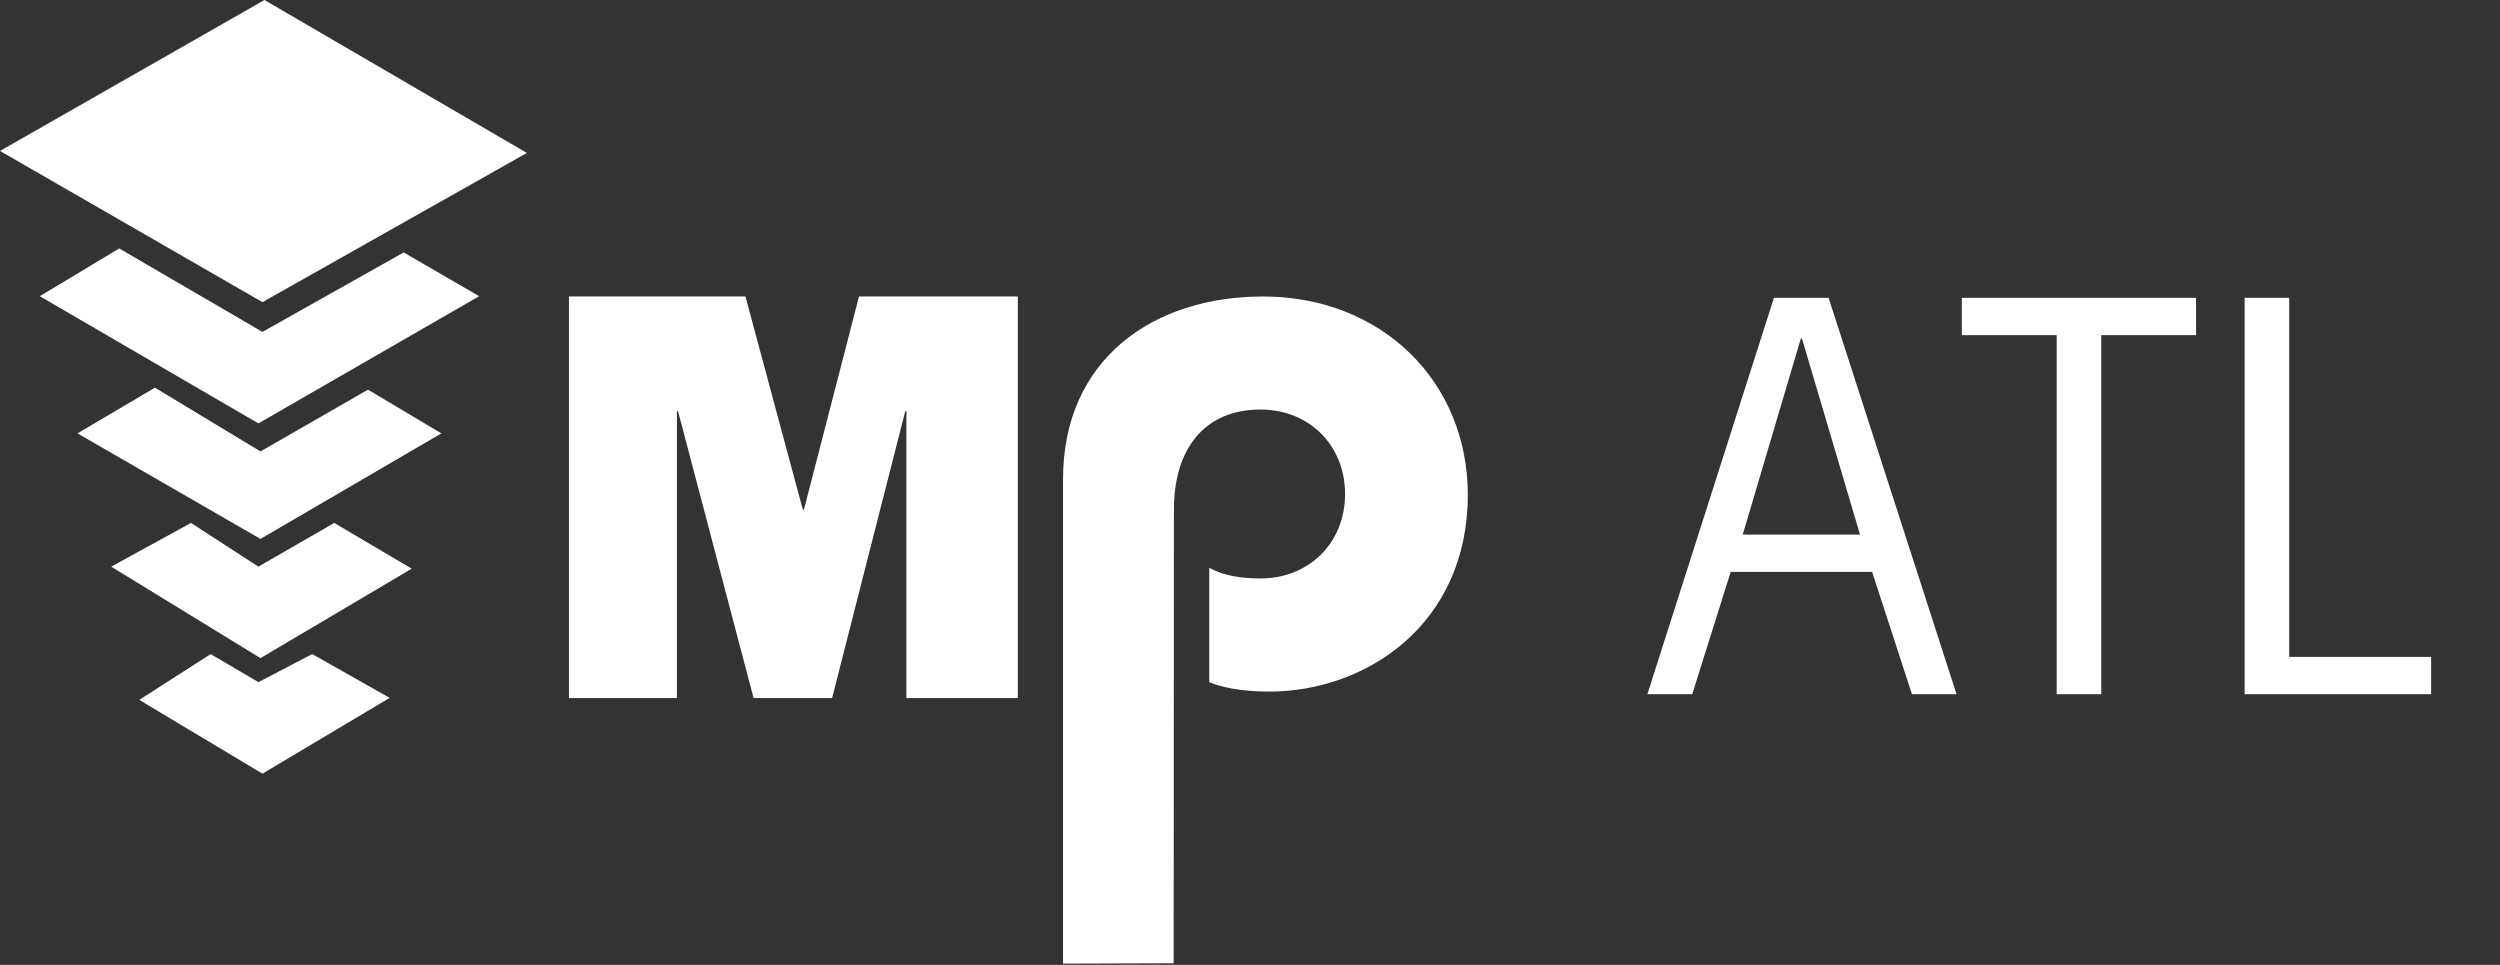 <?xml version="1.0" encoding="utf-8"?>
<!-- Generator: Adobe Illustrator 16.0.0, SVG Export Plug-In . SVG Version: 6.00 Build 0)  -->
<!DOCTYPE svg PUBLIC "-//W3C//DTD SVG 1.1//EN" "http://www.w3.org/Graphics/SVG/1.1/DTD/svg11.dtd">
<svg version="1.1" id="Capa_1" xmlns="http://www.w3.org/2000/svg" xmlns:xlink="http://www.w3.org/1999/xlink" x="0px" y="0px"
	 width="111.415px" height="43px" viewBox="0 0 111.415 43" enable-background="new 0 0 111.415 43" xml:space="preserve">
<rect x="0" y="0" width="111.415" height="43" fill="#333333" stroke="none"/>
<path fill="#FFFFFF" d="M52.305,42.928l0.012-20.223c0-2.589,1.268-4.454,3.865-4.454c2.119,0,3.762,1.554,3.762,3.765
	c0,2.209-1.643,3.764-3.762,3.764c-1.197,0-1.883-0.242-2.291-0.482v5.107c0.514,0.207,1.367,0.416,2.666,0.416
	c4.344,0,8.857-3.006,8.857-8.771c0-5.04-3.83-8.837-9.131-8.837c-4.855,0-8.908,2.762-8.908,8.148v21.584L52.305,42.928z"/>
<polygon fill="#FFFFFF" points="45.36,13.211 38.282,13.211 35.829,22.709 35.778,22.709 33.221,13.211 25.356,13.211 
	25.356,31.111 30.167,31.111 30.167,18.325 30.217,18.325 33.584,31.111 37.083,31.111 40.344,18.325 40.395,18.325 40.395,31.111 
	45.36,31.111 "/>
<polygon fill="#FFFFFF" points="0,6.727 11.786,0 23.481,6.816 11.696,13.466 "/>
<polygon fill="#FFFFFF" points="5.313,11.072 11.696,14.792 17.991,11.25 21.354,13.2 11.516,18.869 1.772,13.2 "/>
<polygon fill="#FFFFFF" points="6.905,17.277 11.608,20.118 16.399,17.366 19.67,19.314 11.608,24.018 3.452,19.314 "/>
<polygon fill="#FFFFFF" points="8.512,23.305 11.516,25.253 14.895,23.305 18.348,25.343 11.608,29.33 4.956,25.253 "/>
<polygon fill="#FFFFFF" points="9.389,29.15 11.516,30.4 13.913,29.15 17.366,31.102 11.696,34.479 6.206,31.191 "/>
<g enable-background="new    ">
	<path fill="#FFFFFF" d="M73.417,30.938l5.64-17.665h2.437l5.701,17.665h-1.987l-1.775-5.451H77.13l-1.714,5.451H73.417z
		 M80.256,15.086l-2.589,8.739h5.226l-2.587-8.739H80.256z"/>
	<path fill="#FFFFFF" d="M91.658,30.938V14.936h-4.226v-1.663H97.87v1.663h-4.226v16.002H91.658z"/>
	<path fill="#FFFFFF" d="M100.034,30.938V13.273h1.987v16.002h6.325v1.662H100.034z"/>
</g>
</svg>
